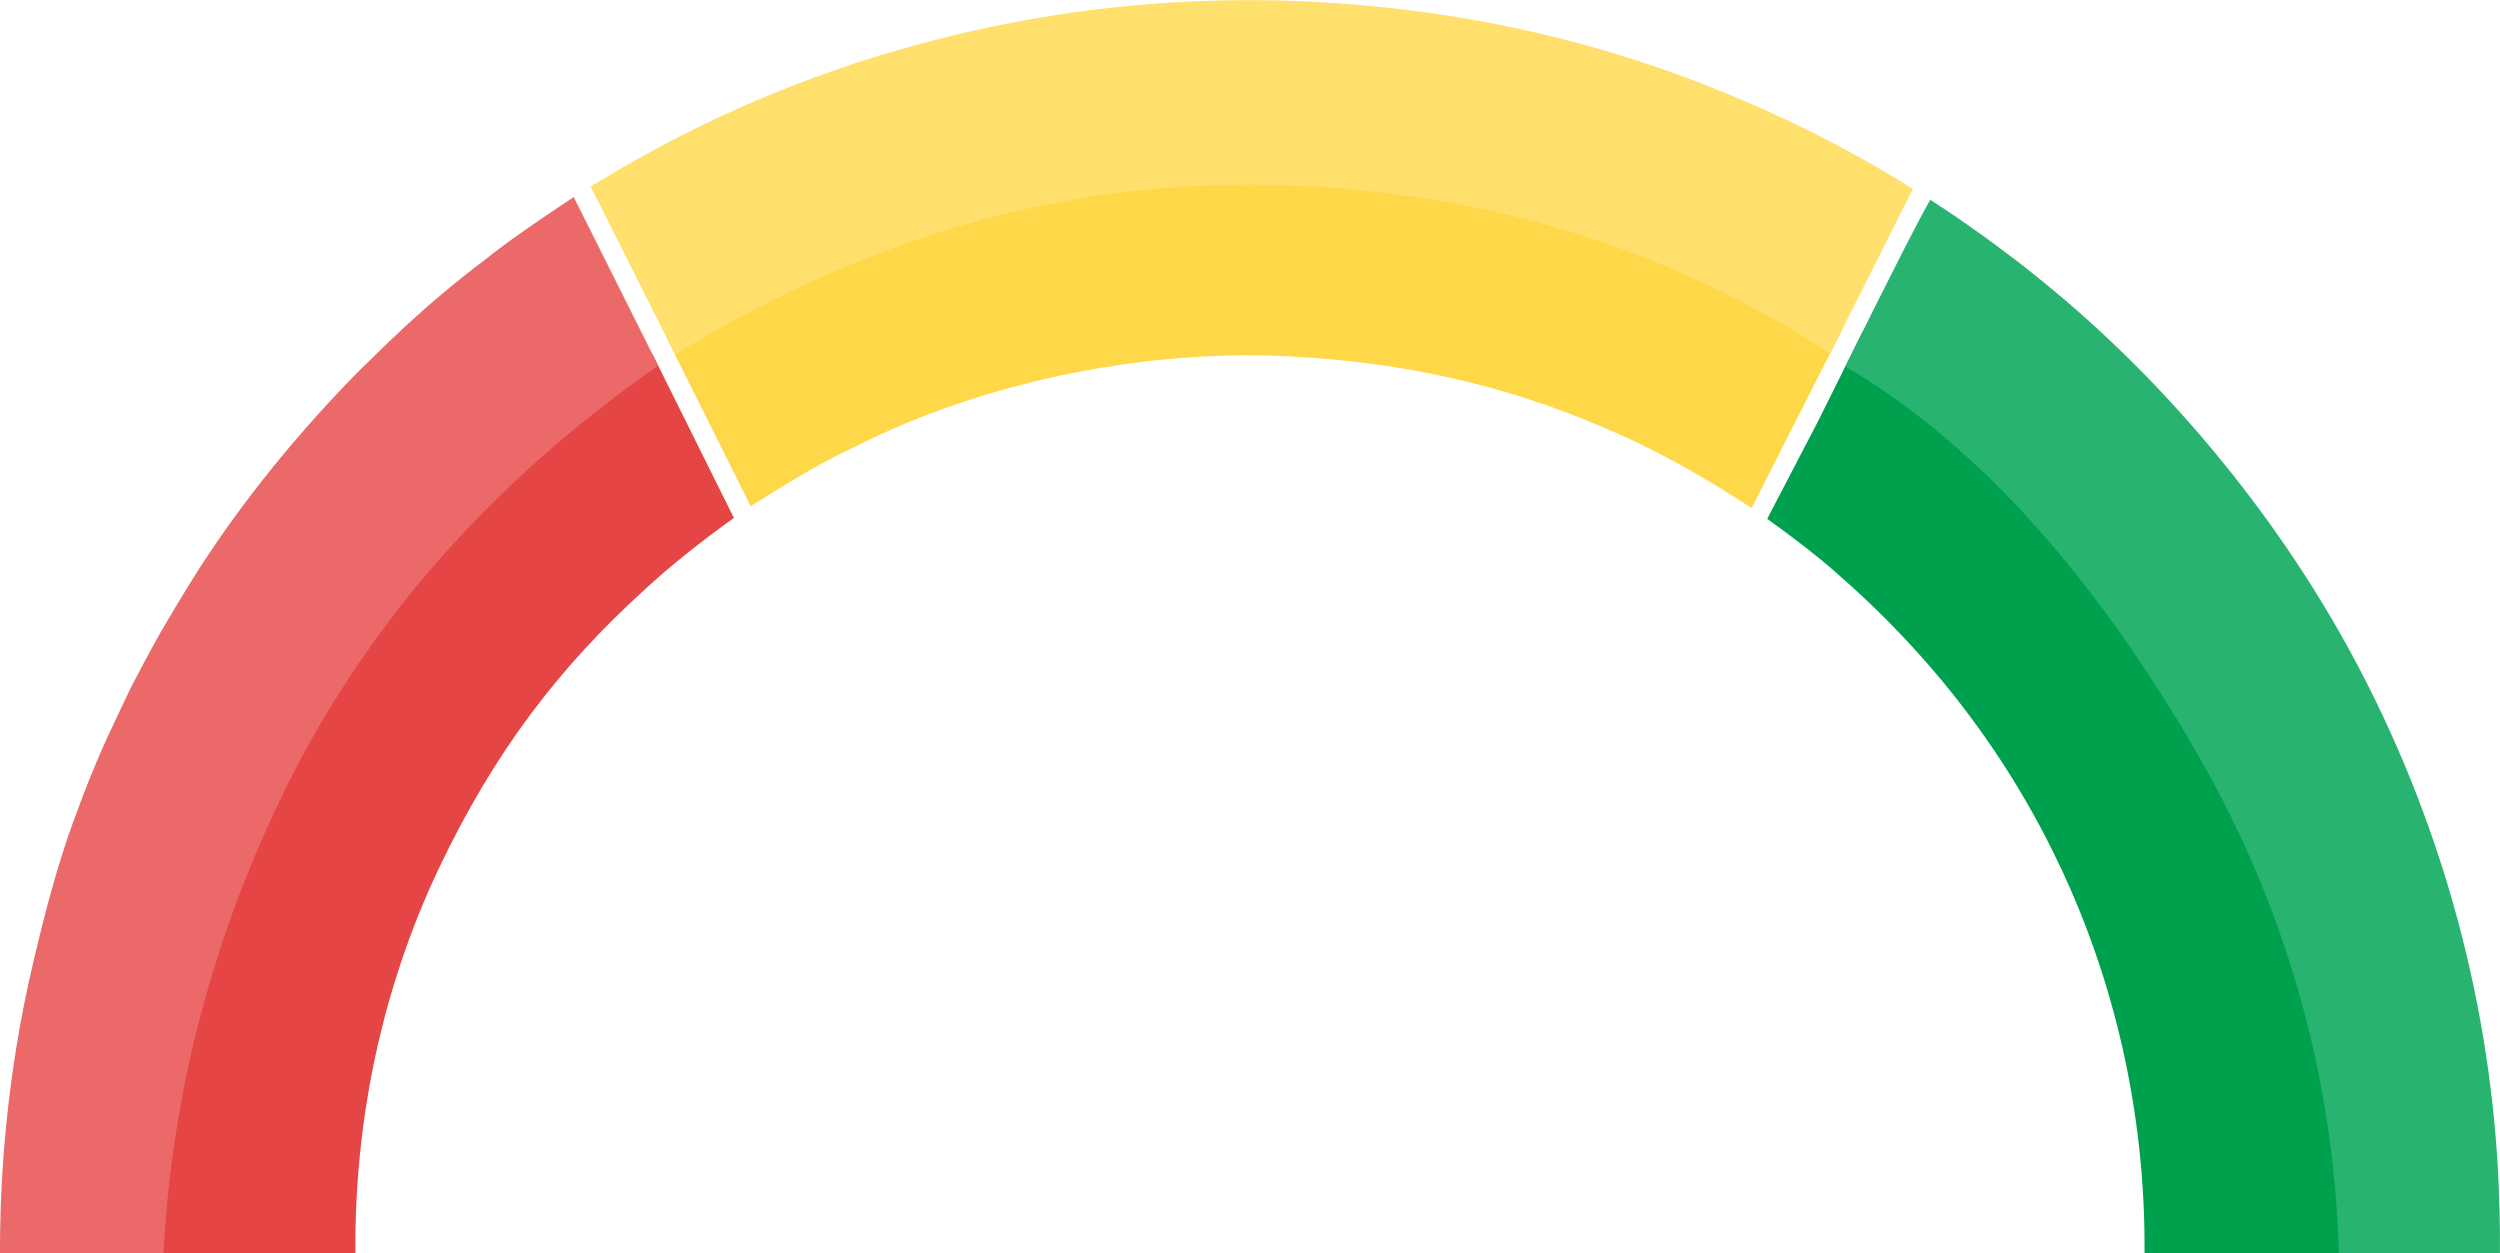 <?xml version="1.0" encoding="UTF-8"?>
<svg class="scale__svg" width="100%" height="100%" viewBox="0 0 415 208" version="1.1" xmlns="http://www.w3.org/2000/svg" xmlns:xlink="http://www.w3.org/1999/xlink">
    <g id="HealthIndexResult" stroke="none" stroke-width="1" fill="none" fill-rule="evenodd">
        <g transform="translate(-228, -511)" id="body">
            <g transform="translate(165, 232)">
                <g id="HI-diagram" transform="translate(1, 113)">
                    <g id="healthRainbow" transform="translate(43, 101)">
                        <g id="body" transform="translate(18, 0)">
                            <g id="red" transform="translate(0, 97)">
                                <path d="M109.327,26.823 L122.829,53.975 C117.081,58.1 112.204,62.009 108.199,65.703 C94.051,78.545 83.169,92.506 73.789,112.287 C64.409,132.067 59.795,154.142 60.008,176 C57.47,175.998 30.308,176.002 26.442,176 C28.733,146.56 35.861,120.043 47.826,96.447 C61.33,69.818 81.83,46.61 109.327,26.823 Z" id="redDark" fill="#E54544"></path>
                                <path d="M96.239,0.712 L110.25,28.68 C82.305,48.235 61.565,71.897 48.032,99.668 C36.194,123.96 29.562,149.402 28.134,176 C25.473,176 4.638,176 1,176 C0.992,174.418 1.005,173.079 1.03,171.979 C1.066,170.419 1.105,168.679 1.166,167.207 C1.282,164.429 1.432,161.796 1.62,159.354 C2.091,153.265 2.745,148.185 3.377,143.991 C3.417,143.727 3.464,143.502 3.504,143.245 C3.561,142.873 3.621,142.45 3.68,142.078 C4.469,137.123 5.464,132.211 6.608,127.381 C8.454,119.579 10.453,111.858 13.172,104.376 C15.141,98.959 17.32,93.486 19.888,88.12 C20.887,86.033 21.873,83.858 22.915,81.758 C23.381,80.818 26.547,74.91 27.61,73.046 C28.41,71.645 31.47,66.498 33.454,63.362 C39.516,53.777 48.462,41.905 60.336,29.831 C64.573,25.736 70.943,19.079 81.712,10.958 C84.826,8.453 89.668,5.037 96.239,0.712 Z" id="redLight" fill="#EB6A69"></path>
                            </g>
                            <g id="yellow" transform="translate(215.437, 111.104) rotate(-300) translate(-215.437, -111.104) translate(143.437, 13.604)">
                                <path d="M124.954,22.393 L143.277,50.508 C133.893,55.234 125.91,60.121 119.327,65.172 C105.658,75.379 93.649,88.002 82.969,104.584 C69.275,125.845 61.207,151.942 60.047,174.412 C59.578,179.13 59.545,185.743 59.947,194.251 L28.798,192.38 C27.249,157.173 34.799,124.708 51.451,94.983 C68.103,65.259 92.604,41.063 124.954,22.393 Z" id="yellowDark" fill="#FFD849"></path>
                                <path d="M110.783,0.823 L127.547,26.372 C98.511,41.146 75.045,63.157 57.151,92.405 C39.257,121.653 30.826,155.029 31.859,192.531 L0.693,190.732 C0.647,188.501 0.619,186.87 0.61,185.841 C0.585,183.068 0.634,180.562 0.693,178.342 C0.74,176.587 0.806,174.972 0.896,173.593 C1.442,162.766 2.81,152.655 5.04,141.867 C10.156,118.129 18.684,96.924 30.616,77.085 C45.446,52.733 63.575,32.872 85.353,16.889 C93.132,11.076 101.609,5.721 110.783,0.823 Z" id="redLight" fill="#FFE06C"></path>
                            </g>
                            <g id="green" transform="translate(362.288, 198.096) rotate(-242) translate(-362.288, -198.096) translate(292.788, 114.596)">
                                <path d="M138.122,53.01 C117.094,64.004 100.396,78.976 88.107,95.417 C75.817,111.859 67.194,130.526 62.366,151.54 C61.497,155.194 60.683,159.853 59.925,165.52 C59.922,165.547 59.925,165.52 41.694,165.684 C30.586,165.986 25.032,166.137 25.032,166.137 C24.611,141.218 34.621,112.877 55.061,81.115 C73.111,53.067 94.701,32.27 119.878,18.698 C121.84,22.389 136.505,49.97 138.122,53.01 Z" id="greenDark" fill="#00A14E"></path>
                                <path d="M122.971,24.523 C96.686,39.523 75.585,60.03 59.67,86.044 C41.901,115.086 32.514,141.748 31.495,165.954 C16.409,166.427 0.431,166.708 0.454,166.443 C0.655,164.187 0.816,162.515 0.938,161.426 C1.384,157.436 1.874,153.96 2.359,151.006 C2.565,149.751 2.731,148.527 2.939,147.456 C3.366,145.055 3.775,143.092 4.082,141.582 C4.281,140.609 4.544,139.408 4.756,138.423 C10.206,114.216 20.543,89.817 34.443,68.969 C51.124,43.951 72.981,23.154 97.968,7.949 C102.129,5.421 106.252,3.095 110.426,0.921 C112.782,5.361 121.22,21.223 122.971,24.523 Z" id="greenLight" fill="#28B470"></path>
                            </g>
                        </g>
                    </g>
                </g>
            </g>
        </g>
    </g>
</svg>

